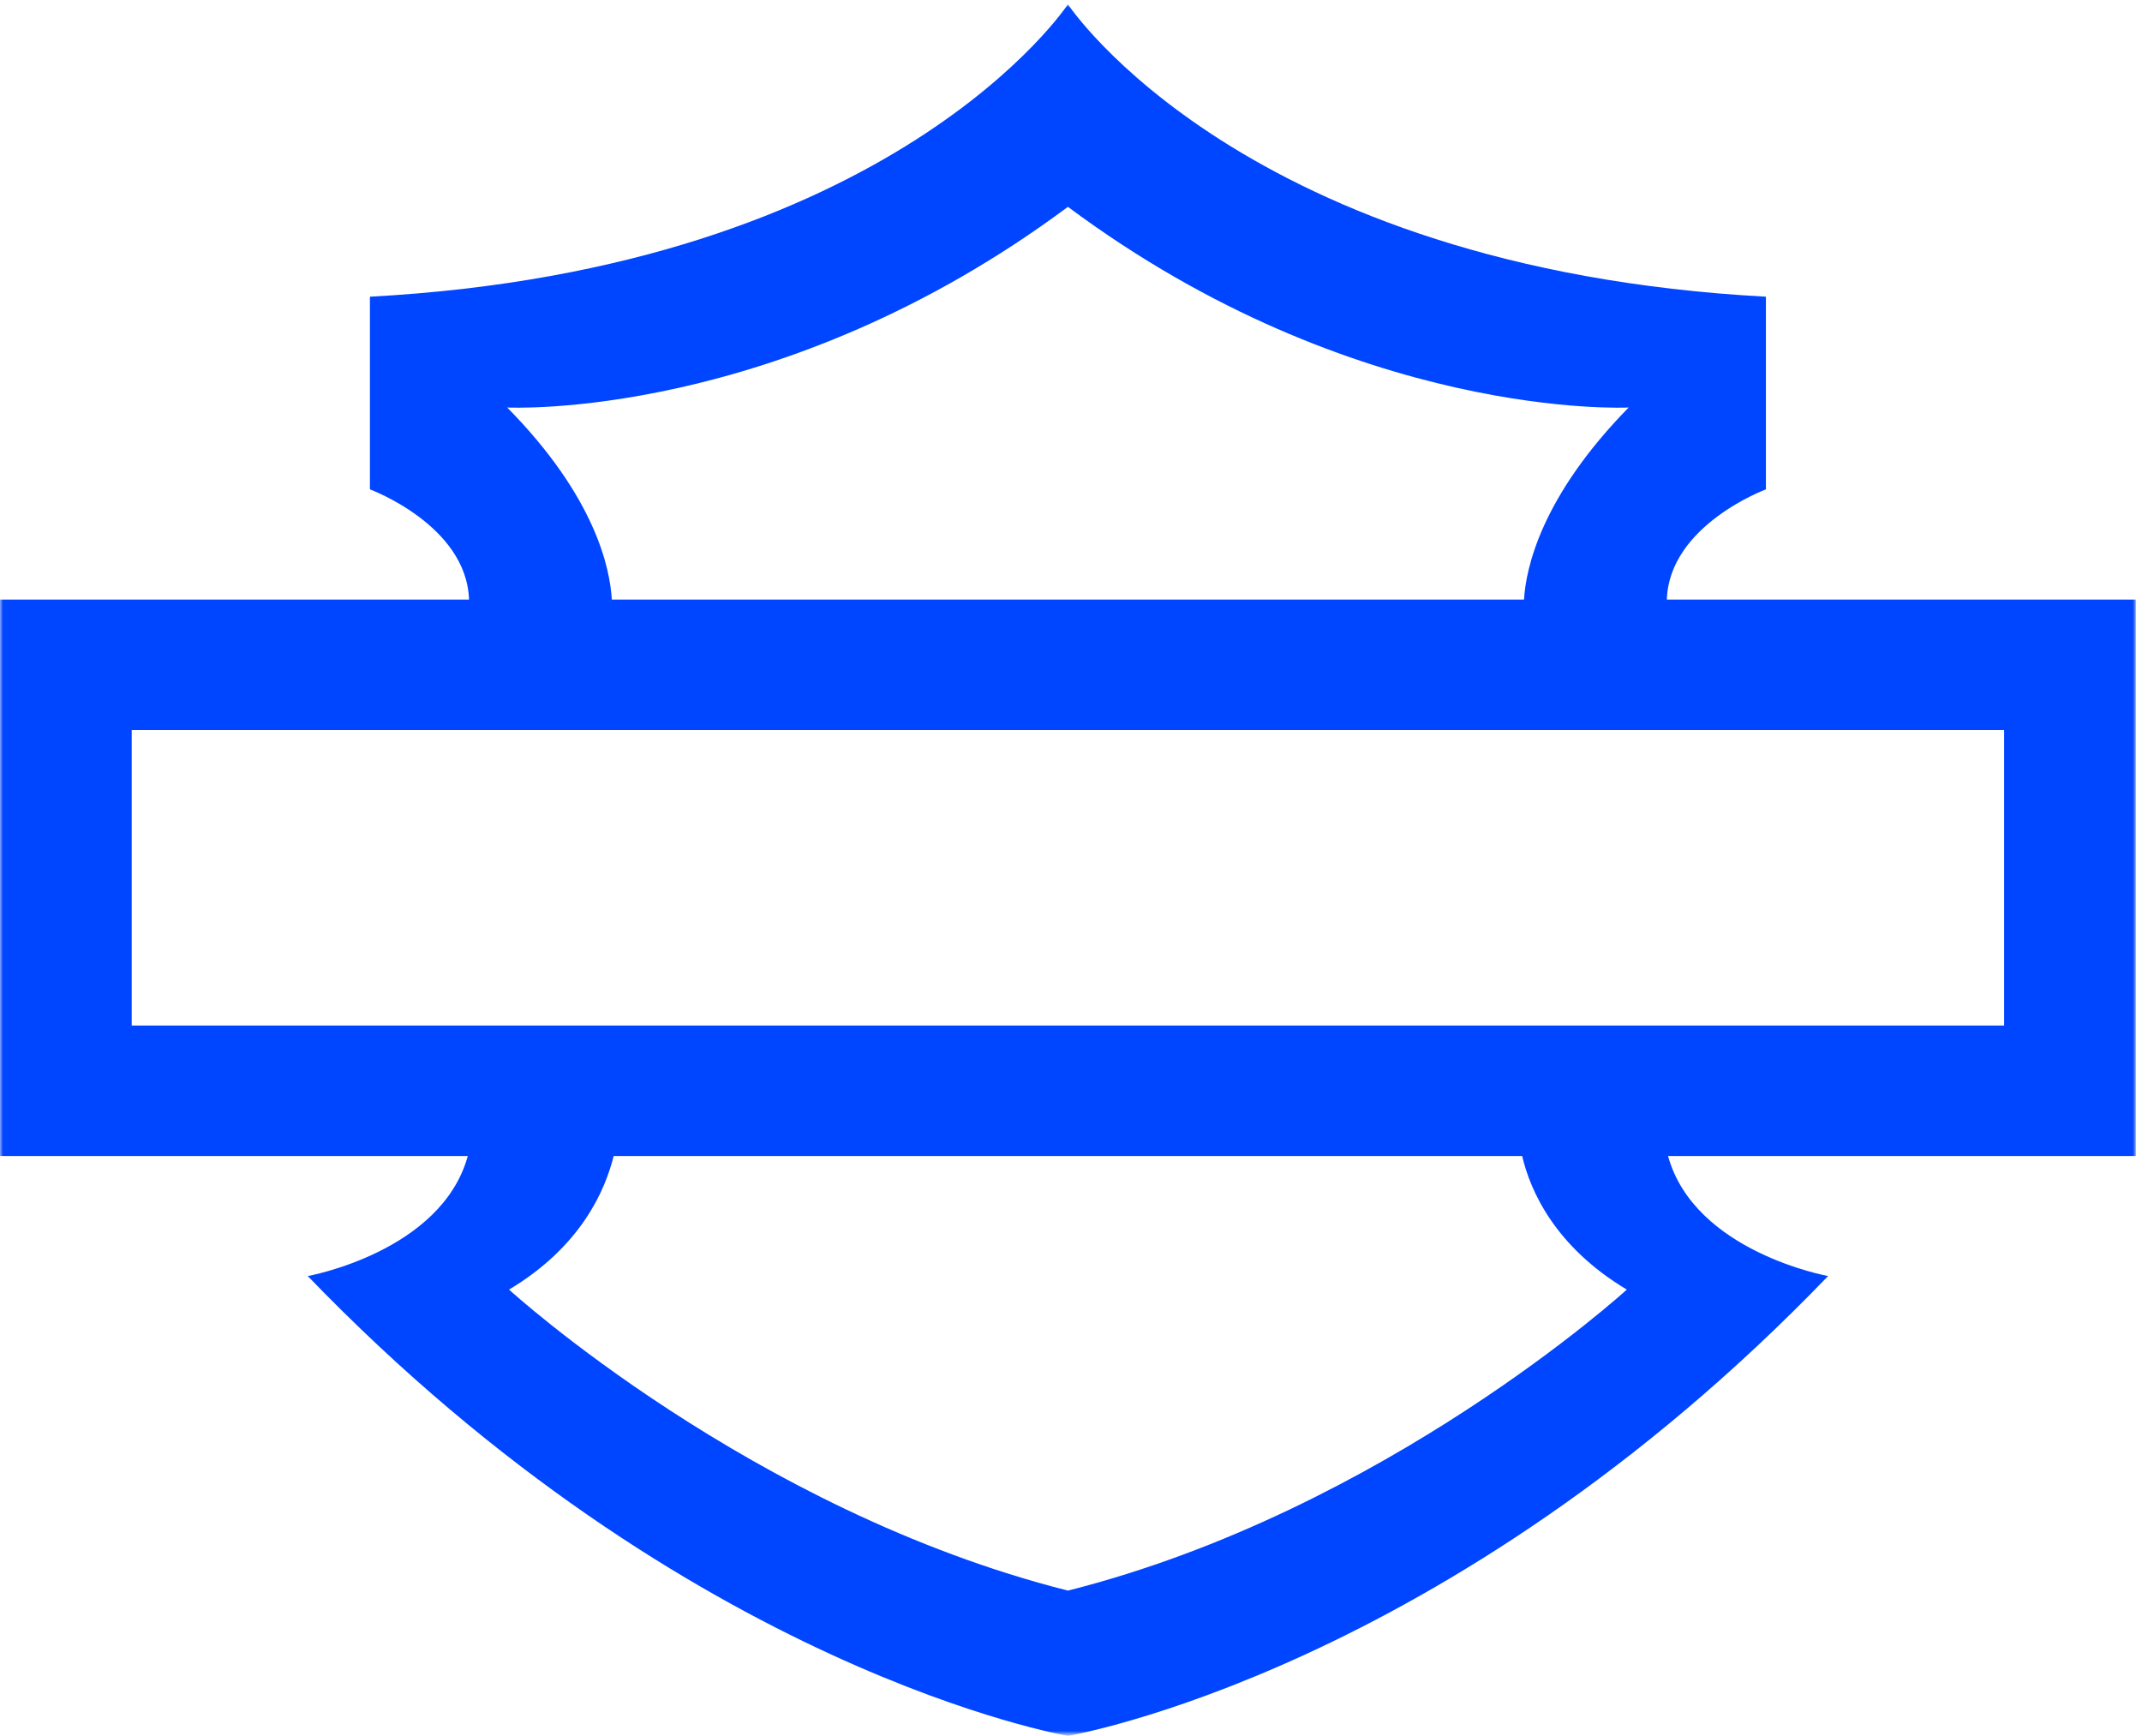 <?xml version="1.0" encoding="utf-8"?>
<!-- Generator: Adobe Illustrator 27.0.0, SVG Export Plug-In . SVG Version: 6.00 Build 0)  -->
<svg version="1.1" id="Layer_1" xmlns="http://www.w3.org/2000/svg" xmlns:xlink="http://www.w3.org/1999/xlink" x="0px" y="0px"
	 viewBox="0 0 348 282" style="enable-background:new 0 0 348 282;" xml:space="preserve">
<style type="text/css">
	.st0{filter:url(#Adobe_OpacityMaskFilter);}
	.st1{fill-rule:evenodd;clip-rule:evenodd;fill:#FFFFFF;}
	.st2{mask:url(#mask-2_00000044859511958555327280000002563325668762935977_);fill-rule:evenodd;clip-rule:evenodd;fill:#0045FF;}
</style>
<g id="HARLEY-DAVIDSON_OUTLINE_RGB_BLACK">
	<g id="Group-3">
		<g id="Clip-2">
		</g>
		<defs>
			<filter id="Adobe_OpacityMaskFilter" filterUnits="userSpaceOnUse" x="0" y="0.7" width="347" height="281.3">
				<feColorMatrix  type="matrix" values="1 0 0 0 0  0 1 0 0 0  0 0 1 0 0  0 0 0 1 0"/>
			</filter>
		</defs>
		
			<mask maskUnits="userSpaceOnUse" x="0" y="0.7" width="347" height="281.3" id="mask-2_00000044859511958555327280000002563325668762935977_">
			<g class="st0">
				<polygon id="path-1_00000043441122894525037620000009324728887434241977_" class="st1" points="0,0.7 347,0.7 347,281.9 
					0,281.9 				"/>
			</g>
		</mask>
		<path id="Fill-1" class="st2" d="M21.4,166.6h304.2v-48H21.4V166.6z M264.3,209.5c0,0-39.3,35.9-90.8,48.9
			c-51.5-13-90.8-48.9-90.8-48.9c11.7-7,15.6-16.1,17-21.7h147.6C248.6,193.4,252.6,202.5,264.3,209.5z M82.4,66.2
			c0,0,44.2,2.3,91.1-32.6c46.9,34.9,91.1,32.6,91.1,32.6c-14.3,14.6-16.7,26.2-17,31.2H99.4C99.1,92.4,96.8,80.8,82.4,66.2z
			 M347,97.4h-76.2c0.4-12.1,16.1-17.9,16.1-17.9V48.2C201.8,43.6,173.5,0.7,173.5,0.7S145.3,43.6,60.1,48.2v31.3
			c0,0,15.7,5.8,16.1,17.9H0v90.4h76c-4.3,15.6-26,19.5-26,19.5c62,64.3,123.5,74.7,123.5,74.7S235,271.7,297,207.3
			c0,0-21.7-3.9-26-19.5h76V97.4L347,97.4z"/>
	</g>
</g>
</svg>
